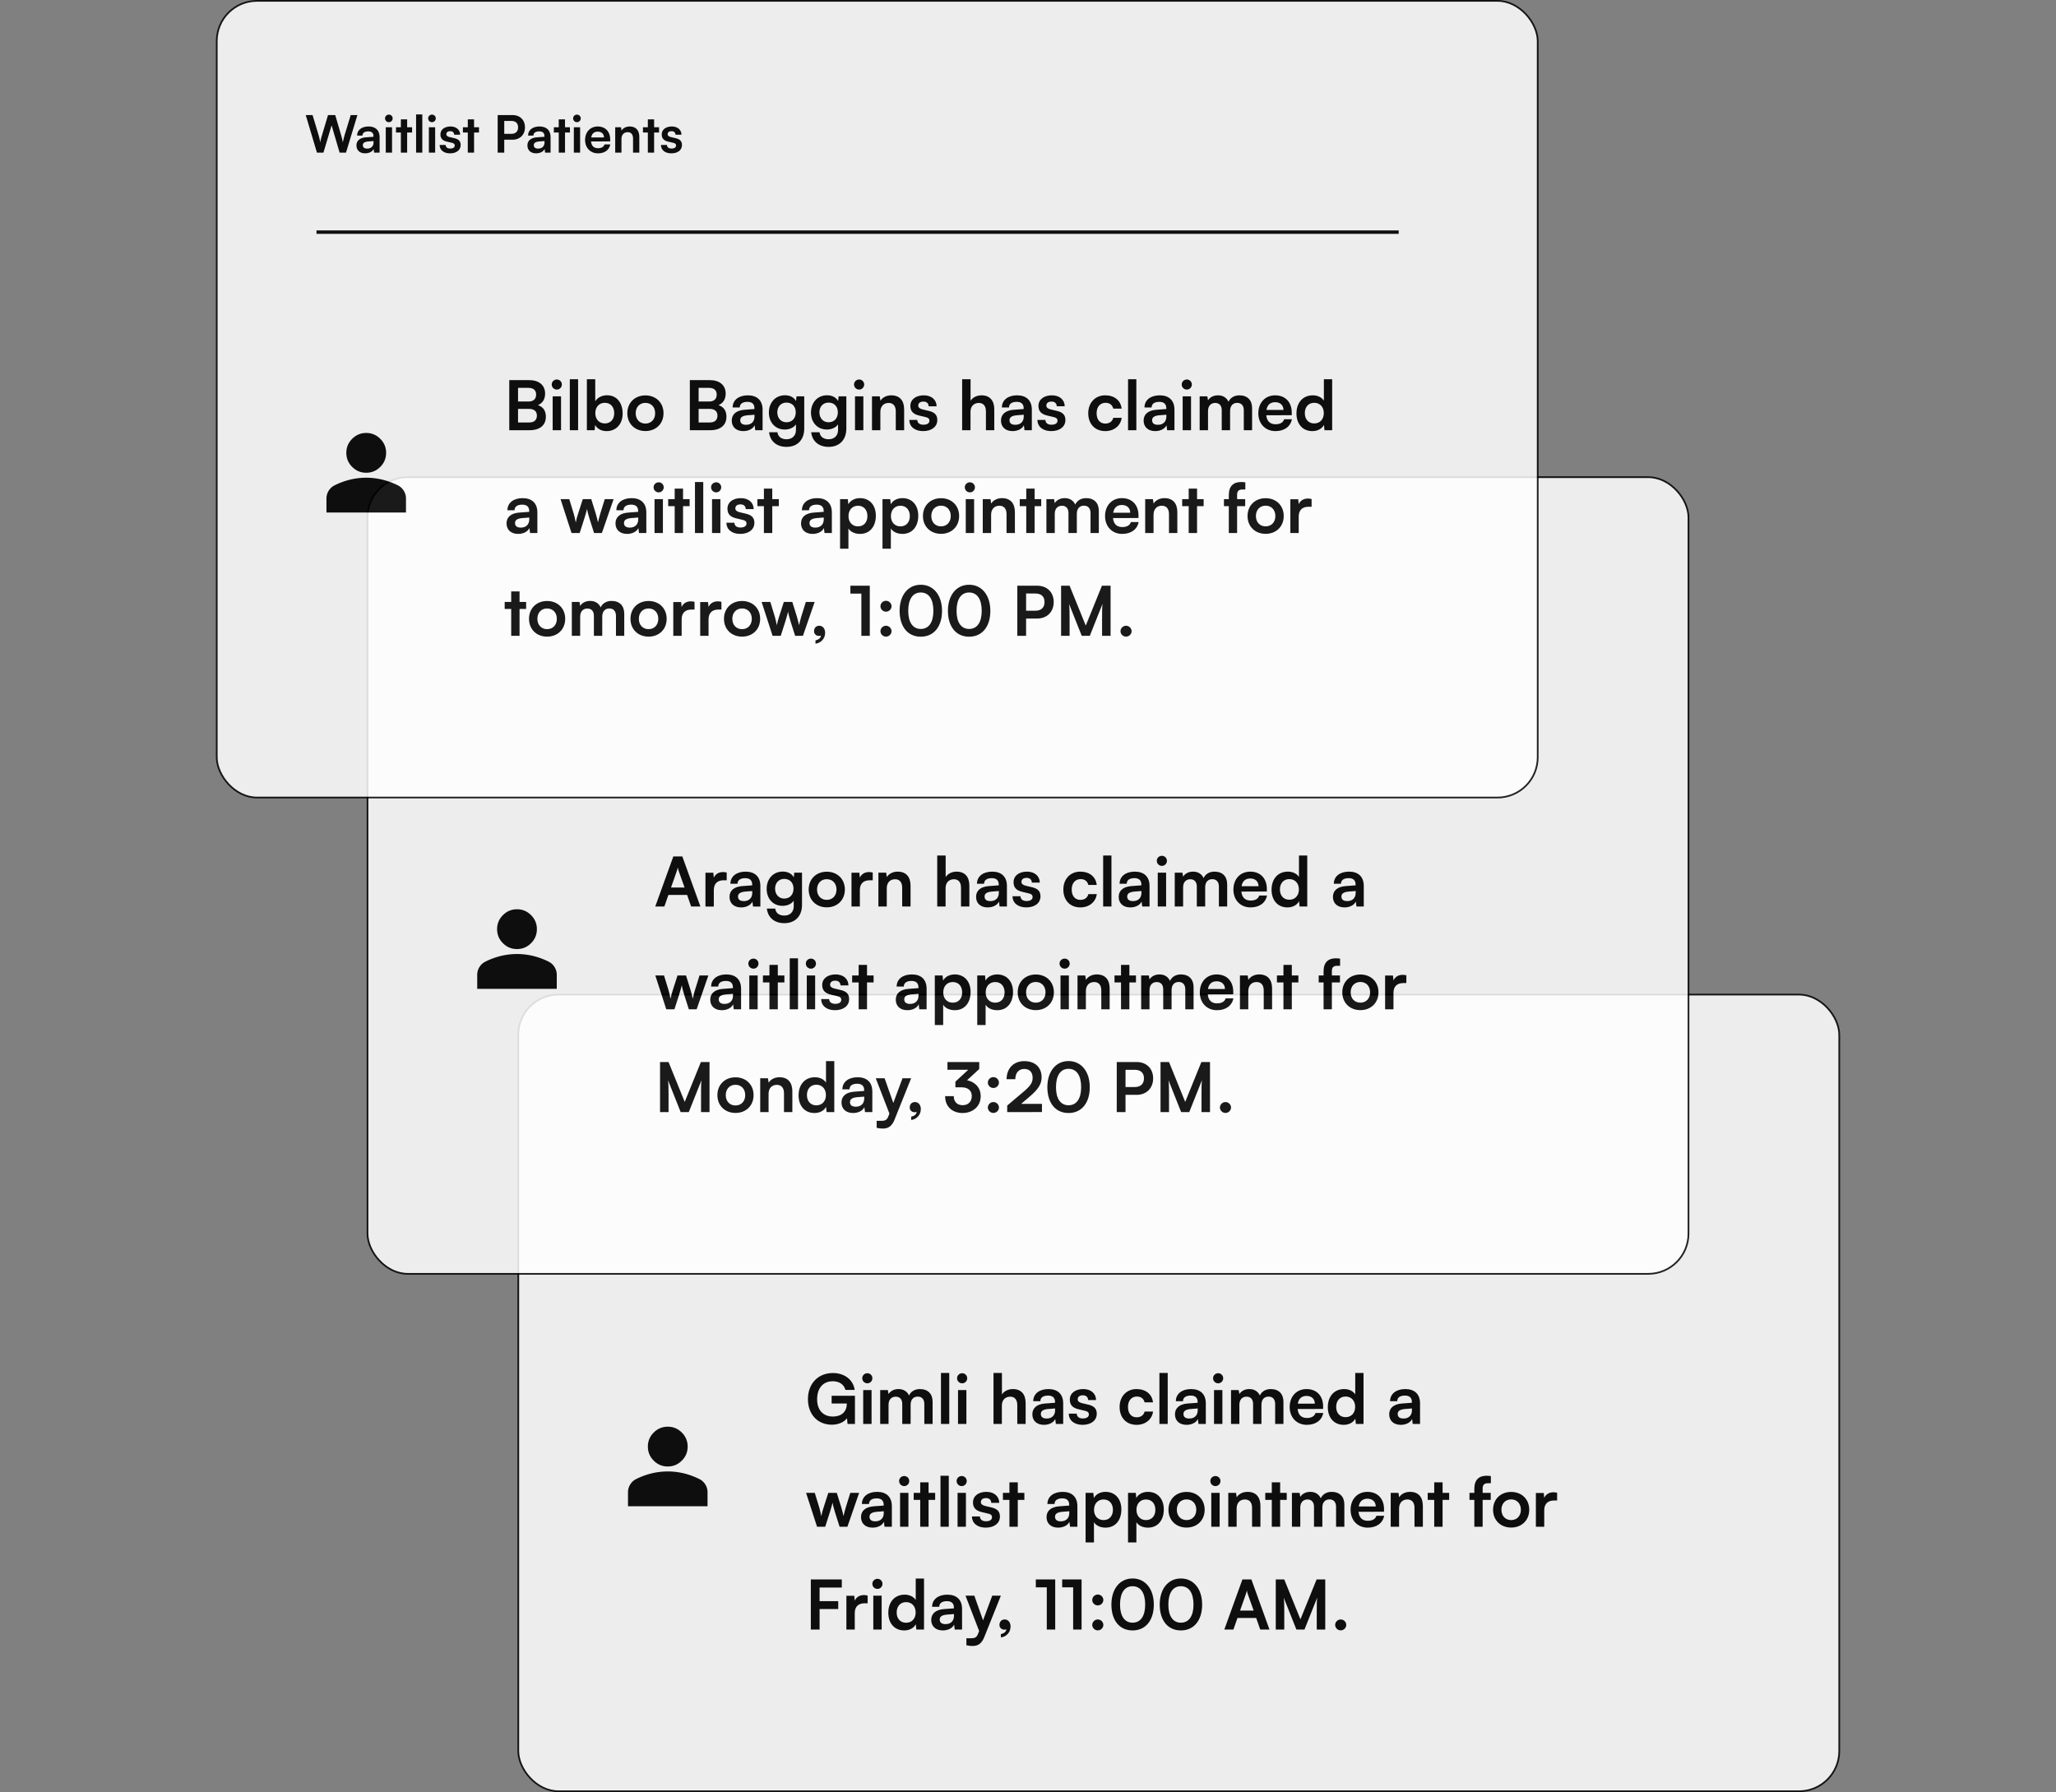 <svg viewBox="0 0 600 523" fill="none" xmlns="http://www.w3.org/2000/svg">
  <rect x="0" y="0" width="600" height="523" fill="#808080" stroke="none"/>
  <g opacity="0.89">
    <rect opacity="0.96" x="151.25" y="290.25" width="385.5" height="232.5" rx="11.75" fill="white" stroke="black" stroke-width="0.5"/>
    <path d="M243.02 403.091c-2.9 0-4.56 2.1-4.56 5.26 0 3.26 1.88 5.04 4.58 5.04 2.54 0 4.08-1.4 4.08-3.74v-.06h-4.42v-2.26h6.8v8.22h-2.16l-.16-1.68c-.8 1.12-2.46 1.9-4.44 1.9-4.1 0-6.96-2.98-6.96-7.48 0-4.44 2.9-7.6 7.3-7.6 3.34 0 5.92 1.94 6.34 4.92h-2.7c-.46-1.72-1.94-2.52-3.7-2.52Zm10.105.6c-.84 0-1.5-.66-1.5-1.48s.66-1.46 1.5-1.46c.8 0 1.46.64 1.46 1.46s-.66 1.48-1.46 1.48Zm-1.22 11.86v-9.88h2.44v9.88h-2.44Zm7.4 0h-2.44v-9.88h2.24l.2 1.16c.5-.82 1.5-1.46 2.92-1.46 1.5 0 2.54.74 3.06 1.88.5-1.14 1.66-1.88 3.16-1.88 2.4 0 3.72 1.44 3.72 3.72v6.46h-2.42v-5.82c0-1.42-.76-2.16-1.92-2.16-1.18 0-2.08.76-2.08 2.38v5.6h-2.44v-5.84c0-1.38-.74-2.12-1.9-2.12s-2.1.76-2.1 2.36v5.6Zm17.716 0h-2.42v-14.88h2.42v14.88Zm3.779-11.86c-.84 0-1.5-.66-1.5-1.48s.66-1.46 1.5-1.46c.8 0 1.46.64 1.46 1.46s-.66 1.48-1.46 1.48Zm-1.22 11.86v-9.88h2.44v9.88h-2.44Zm12.792 0h-2.44v-14.88h2.46v6.28c.62-.96 1.78-1.58 3.2-1.58 2.44 0 3.72 1.54 3.72 4.1v6.08h-2.44v-5.5c0-1.66-.82-2.46-2.06-2.46-1.54 0-2.44 1.08-2.44 2.56v5.4Zm12.277.26c-2.1 0-3.38-1.22-3.38-3.08 0-1.82 1.32-2.96 3.66-3.14l2.96-.22v-.22c0-1.34-.8-1.88-2.04-1.88-1.44 0-2.24.6-2.24 1.64h-2.08c0-2.14 1.76-3.54 4.44-3.54 2.66 0 4.3 1.44 4.3 4.18v6h-2.14l-.18-1.46c-.42 1.02-1.76 1.72-3.3 1.72Zm.8-1.84c1.5 0 2.46-.9 2.46-2.42v-.52l-2.06.16c-1.52.14-2.1.64-2.1 1.44 0 .9.6 1.34 1.7 1.34Zm6.457-1.42h2.32c.02.86.66 1.4 1.78 1.4 1.14 0 1.76-.46 1.76-1.18 0-.5-.26-.86-1.14-1.06l-1.78-.42c-1.78-.4-2.64-1.24-2.64-2.82 0-1.94 1.64-3.1 3.92-3.1 2.22 0 3.72 1.28 3.74 3.2h-2.32c-.02-.84-.58-1.38-1.52-1.38-.96 0-1.52.44-1.52 1.18 0 .56.44.92 1.28 1.12l1.78.42c1.66.38 2.5 1.14 2.5 2.66 0 2-1.7 3.24-4.14 3.24-2.46 0-4.02-1.32-4.02-3.26Zm14.829-1.96c0-3.06 2.02-5.22 4.94-5.22 2.7 0 4.54 1.5 4.8 3.88h-2.44c-.28-1.12-1.1-1.7-2.26-1.7-1.56 0-2.6 1.18-2.6 3.04s.96 3.02 2.52 3.02c1.22 0 2.08-.6 2.34-1.68h2.46c-.3 2.3-2.22 3.88-4.8 3.88-3 0-4.96-2.08-4.96-5.22Zm14.036 4.96h-2.42v-14.88h2.42v14.88Zm5.499.26c-2.1 0-3.38-1.22-3.38-3.08 0-1.82 1.32-2.96 3.66-3.14l2.96-.22v-.22c0-1.34-.8-1.88-2.04-1.88-1.44 0-2.24.6-2.24 1.64h-2.08c0-2.14 1.76-3.54 4.44-3.54 2.66 0 4.3 1.44 4.3 4.18v6h-2.14l-.18-1.46c-.42 1.02-1.76 1.72-3.3 1.72Zm.8-1.84c1.5 0 2.46-.9 2.46-2.42v-.52l-2.06.16c-1.52.14-2.1.64-2.1 1.44 0 .9.6 1.34 1.7 1.34Zm8.437-10.28c-.84 0-1.5-.66-1.5-1.48s.66-1.46 1.5-1.46c.8 0 1.46.64 1.46 1.46s-.66 1.48-1.46 1.48Zm-1.22 11.86v-9.88h2.44v9.88h-2.44Zm7.401 0h-2.44v-9.88h2.24l.2 1.16c.5-.82 1.5-1.46 2.92-1.46 1.5 0 2.54.74 3.06 1.88.5-1.14 1.66-1.88 3.16-1.88 2.4 0 3.72 1.44 3.72 3.72v6.46h-2.42v-5.82c0-1.42-.76-2.16-1.92-2.16-1.18 0-2.08.76-2.08 2.38v5.6h-2.44v-5.84c0-1.38-.74-2.12-1.9-2.12s-2.1.76-2.1 2.36v5.6Zm19.676.26c-2.94 0-5-2.14-5-5.2 0-3.1 2.02-5.24 4.92-5.24 2.96 0 4.84 1.98 4.84 5.06v.74l-7.44.02c.18 1.74 1.1 2.62 2.72 2.62 1.34 0 2.22-.52 2.5-1.46h2.26c-.42 2.16-2.22 3.46-4.8 3.46Zm-.06-8.44c-1.44 0-2.32.78-2.56 2.26h4.96c0-1.36-.94-2.26-2.4-2.26Zm10.832 8.44c-2.86 0-4.64-2.1-4.64-5.16 0-3.08 1.8-5.28 4.78-5.28 1.38 0 2.6.58 3.22 1.56v-6.26h2.42v14.88h-2.24l-.16-1.54c-.6 1.14-1.88 1.8-3.38 1.8Zm.54-2.24c1.7 0 2.8-1.22 2.8-3s-1.1-3.02-2.8-3.02c-1.7 0-2.74 1.26-2.74 3.02s1.04 3 2.74 3Zm16.114 2.24c-2.1 0-3.38-1.22-3.38-3.08 0-1.82 1.32-2.96 3.66-3.14l2.96-.22v-.22c0-1.34-.8-1.88-2.04-1.88-1.44 0-2.24.6-2.24 1.64h-2.08c0-2.14 1.76-3.54 4.44-3.54 2.66 0 4.3 1.44 4.3 4.18v6h-2.14l-.18-1.46c-.42 1.02-1.76 1.72-3.3 1.72Zm.8-1.84c1.5 0 2.46-.9 2.46-2.42v-.52l-2.06.16c-1.52.14-2.1.64-2.1 1.44 0 .9.6 1.34 1.7 1.34Zm-171.15 31.58-3.2-9.88h2.54l1.3 4.24c.22.78.42 1.64.6 2.56.18-.96.36-1.58.68-2.56l1.36-4.24h2.48l1.32 4.24c.12.4.52 1.88.64 2.54.16-.74.48-1.92.66-2.54l1.32-4.24h2.58l-3.42 9.88h-2.28l-1.36-4.28c-.4-1.3-.62-2.24-.7-2.74-.1.46-.28 1.16-.78 2.78l-1.36 4.24h-2.38Zm16.209.26c-2.1 0-3.38-1.22-3.38-3.08 0-1.82 1.32-2.96 3.66-3.14l2.96-.22v-.22c0-1.34-.8-1.88-2.04-1.88-1.44 0-2.24.6-2.24 1.64h-2.08c0-2.14 1.76-3.54 4.44-3.54 2.66 0 4.3 1.44 4.3 4.18v6h-2.14l-.18-1.46c-.42 1.02-1.76 1.72-3.3 1.72Zm.8-1.84c1.5 0 2.46-.9 2.46-2.42v-.52l-2.06.16c-1.52.14-2.1.64-2.1 1.44 0 .9.6 1.34 1.7 1.34Zm8.437-10.28c-.84 0-1.5-.66-1.5-1.48s.66-1.46 1.5-1.46c.8 0 1.46.64 1.46 1.46s-.66 1.48-1.46 1.48Zm-1.22 11.86v-9.88h2.44v9.88h-2.44Zm8.321 0h-2.44v-7.84h-1.9v-2.04h1.9v-3.08h2.44v3.08h1.92v2.04h-1.92v7.84Zm5.897 0h-2.42v-14.88h2.42v14.88Zm3.78-11.86c-.84 0-1.5-.66-1.5-1.48s.66-1.46 1.5-1.46c.8 0 1.46.64 1.46 1.46s-.66 1.48-1.46 1.48Zm-1.22 11.86v-9.88h2.44v9.88h-2.44Zm4.201-3h2.32c.02.86.66 1.4 1.78 1.4 1.14 0 1.76-.46 1.76-1.18 0-.5-.26-.86-1.14-1.06l-1.78-.42c-1.78-.4-2.64-1.24-2.64-2.82 0-1.94 1.64-3.1 3.92-3.1 2.22 0 3.72 1.28 3.74 3.2h-2.32c-.02-.84-.58-1.38-1.52-1.38-.96 0-1.52.44-1.52 1.18 0 .56.44.92 1.28 1.12l1.78.42c1.66.38 2.5 1.14 2.5 2.66 0 2-1.7 3.24-4.14 3.24-2.46 0-4.02-1.32-4.02-3.26Zm13.377 3h-2.44v-7.84h-1.9v-2.04h1.9v-3.08h2.44v3.08h1.92v2.04h-1.92v7.84Zm11.768.26c-2.1 0-3.38-1.22-3.38-3.08 0-1.82 1.32-2.96 3.66-3.14l2.96-.22v-.22c0-1.34-.8-1.88-2.04-1.88-1.44 0-2.24.6-2.24 1.64h-2.08c0-2.14 1.76-3.54 4.44-3.54 2.66 0 4.3 1.44 4.3 4.18v6h-2.14l-.18-1.46c-.42 1.02-1.76 1.72-3.3 1.72Zm.8-1.84c1.5 0 2.46-.9 2.46-2.42v-.52l-2.06.16c-1.52.14-2.1.64-2.1 1.44 0 .9.6 1.34 1.7 1.34Zm7.217 6.16v-14.46h2.26l.16 1.5c.6-1.14 1.9-1.8 3.4-1.8 2.78 0 4.62 2.02 4.62 5.12 0 3.08-1.68 5.32-4.62 5.32-1.48 0-2.76-.58-3.38-1.58v5.9h-2.44Zm2.46-9.52c0 1.78 1.1 3 2.78 3 1.72 0 2.74-1.24 2.74-3s-1.02-3.02-2.74-3.02c-1.68 0-2.78 1.24-2.78 3.02Zm9.923 9.52v-14.46h2.26l.16 1.5c.6-1.14 1.9-1.8 3.4-1.8 2.78 0 4.62 2.02 4.62 5.12 0 3.08-1.68 5.32-4.62 5.32-1.48 0-2.76-.58-3.38-1.58v5.9h-2.44Zm2.46-9.52c0 1.78 1.1 3 2.78 3 1.72 0 2.74-1.24 2.74-3s-1.02-3.02-2.74-3.02c-1.68 0-2.78 1.24-2.78 3.02Zm9.343-.02c0-3.08 2.22-5.2 5.28-5.2s5.28 2.12 5.28 5.2-2.22 5.2-5.28 5.2-5.28-2.12-5.28-5.2Zm2.44 0c0 1.8 1.16 3.02 2.84 3.02s2.84-1.22 2.84-3.02-1.16-3.02-2.84-3.02-2.84 1.22-2.84 3.02Zm11.274-6.9c-.84 0-1.5-.66-1.5-1.48s.66-1.46 1.5-1.46c.8 0 1.46.64 1.46 1.46s-.66 1.48-1.46 1.48Zm-1.22 11.86v-9.88h2.44v9.88h-2.44Zm7.401 0h-2.44v-9.88h2.26l.2 1.28c.62-1 1.82-1.58 3.16-1.58 2.48 0 3.76 1.54 3.76 4.1v6.08h-2.44v-5.5c0-1.66-.82-2.46-2.08-2.46-1.5 0-2.42 1.04-2.42 2.64v5.32Zm12.697 0h-2.44v-7.84h-1.9v-2.04h1.9v-3.08h2.44v3.08h1.92v2.04h-1.92v7.84Zm5.877 0h-2.44v-9.88h2.24l.2 1.16c.5-.82 1.5-1.46 2.92-1.46 1.5 0 2.54.74 3.06 1.88.5-1.14 1.66-1.88 3.16-1.88 2.4 0 3.72 1.44 3.72 3.72v6.46h-2.42v-5.82c0-1.42-.76-2.16-1.92-2.16-1.18 0-2.08.76-2.08 2.38v5.6h-2.44v-5.84c0-1.38-.74-2.12-1.9-2.12s-2.1.76-2.1 2.36v5.6Zm19.675.26c-2.94 0-5-2.14-5-5.2 0-3.1 2.02-5.24 4.92-5.24 2.96 0 4.84 1.98 4.84 5.06v.74l-7.44.02c.18 1.74 1.1 2.62 2.72 2.62 1.34 0 2.22-.52 2.5-1.46h2.26c-.42 2.16-2.22 3.46-4.8 3.46Zm-.06-8.44c-1.44 0-2.32.78-2.56 2.26h4.96c0-1.36-.94-2.26-2.4-2.26Zm9.213 8.18h-2.44v-9.88h2.26l.2 1.28c.62-1 1.82-1.58 3.16-1.58 2.48 0 3.76 1.54 3.76 4.1v6.08h-2.44v-5.5c0-1.66-.82-2.46-2.08-2.46-1.5 0-2.42 1.04-2.42 2.64v5.32Zm12.697 0h-2.44v-7.84h-1.9v-2.04h1.9v-3.08h2.44v3.08h1.92v2.04h-1.92v7.84Zm7.848-9.88h1.42v-1.2c0-2.68 1.42-3.8 3.56-3.8.38 0 .84.02 1.26.1v2.08h-.86c-1.24 0-1.54.64-1.54 1.62v1.2h2.36v2.04h-2.36v7.84h-2.42v-7.84h-1.42v-2.04Zm6.884 4.92c0-3.08 2.22-5.2 5.28-5.2s5.28 2.12 5.28 5.2-2.22 5.2-5.28 5.2-5.28-2.12-5.28-5.2Zm2.44 0c0 1.8 1.16 3.02 2.84 3.02s2.84-1.22 2.84-3.02-1.16-3.02-2.84-3.02-2.84 1.22-2.84 3.02Zm16.254-4.96v2.26h-.9c-1.76 0-2.86.94-2.86 2.86v4.8h-2.44v-9.86h2.3l.14 1.44c.42-.98 1.36-1.64 2.68-1.64.34 0 .68.04 1.08.14Zm-209.793 33.94h-5.44v5.98h-2.56v-14.62h9.04v2.36h-6.48v3.98h5.44v2.3Zm8.582-3.94v2.26h-.9c-1.76 0-2.86.94-2.86 2.86v4.8h-2.44v-9.86h2.3l.14 1.44c.42-.98 1.36-1.64 2.68-1.64.34 0 .68.04 1.08.14Zm2.872-1.94c-.84 0-1.5-.66-1.5-1.48s.66-1.46 1.5-1.46c.8 0 1.46.64 1.46 1.46s-.66 1.48-1.46 1.48Zm-1.22 11.86v-9.88h2.44v9.88h-2.44Zm9.021.26c-2.86 0-4.64-2.1-4.64-5.16 0-3.08 1.8-5.28 4.78-5.28 1.38 0 2.6.58 3.22 1.56v-6.26h2.42v14.88h-2.24l-.16-1.54c-.6 1.14-1.88 1.8-3.38 1.8Zm.54-2.24c1.7 0 2.8-1.22 2.8-3s-1.1-3.02-2.8-3.02c-1.7 0-2.74 1.26-2.74 3.02s1.04 3 2.74 3Zm10.723 2.24c-2.1 0-3.38-1.22-3.38-3.08 0-1.82 1.32-2.96 3.66-3.14l2.96-.22v-.22c0-1.34-.8-1.88-2.04-1.88-1.44 0-2.24.6-2.24 1.64h-2.08c0-2.14 1.76-3.54 4.44-3.54 2.66 0 4.3 1.44 4.3 4.18v6h-2.14l-.18-1.46c-.42 1.02-1.76 1.72-3.3 1.72Zm.8-1.84c1.5 0 2.46-.9 2.46-2.42v-.52l-2.06.16c-1.52.14-2.1.64-2.1 1.44 0 .9.6 1.34 1.7 1.34Zm6.083 6.16v-2.04h1.46c.96 0 1.56-.22 1.98-1.38l.28-.74-3.98-10.3h2.58l2.54 7.2 2.68-7.2h2.52l-4.84 12.08c-.74 1.84-1.78 2.6-3.4 2.6-.68 0-1.28-.08-1.82-.22Zm12.89-5.46c0 1.66-1.2 2.98-2.82 3.18v-.98c.9-.16 1.58-.7 1.58-1.4-.16.08-.34.12-.58.12-.78 0-1.42-.58-1.42-1.38 0-.96.62-1.6 1.52-1.6 1 0 1.72.82 1.72 2.06Zm10.571-11.44h-3.2v-2.3h5.66v14.62h-2.46v-12.32Zm7.695 0h-3.2v-2.3h5.66v14.62h-2.46v-12.32Zm7.189 5.28c-.88 0-1.62-.72-1.62-1.58 0-.88.74-1.6 1.62-1.6.88 0 1.62.72 1.62 1.6 0 .86-.74 1.58-1.62 1.58Zm0 7.28c-.88 0-1.62-.72-1.62-1.58 0-.88.74-1.6 1.62-1.6.88 0 1.62.72 1.62 1.6 0 .86-.74 1.58-1.62 1.58Zm3.971-7.52c0-4.54 2.44-7.62 6.18-7.62 3.74 0 6.2 3.08 6.2 7.62 0 4.52-2.32 7.54-6.2 7.54-3.88 0-6.18-3.02-6.18-7.54Zm2.52 0c0 3.38 1.36 5.28 3.66 5.28 2.32 0 3.68-1.9 3.68-5.28 0-3.46-1.36-5.36-3.68-5.36-2.3 0-3.66 1.9-3.66 5.36Zm11.581 0c0-4.54 2.44-7.62 6.18-7.62 3.74 0 6.2 3.08 6.2 7.62 0 4.52-2.32 7.54-6.2 7.54-3.88 0-6.18-3.02-6.18-7.54Zm2.52 0c0 3.38 1.36 5.28 3.66 5.28 2.32 0 3.68-1.9 3.68-5.28 0-3.46-1.36-5.36-3.68-5.36-2.3 0-3.66 1.9-3.66 5.36Zm18.992 7.28h-2.66l5.28-14.62h2.62l5.28 14.62h-2.7l-1.18-3.38h-5.46l-1.18 3.38Zm3.6-10.26-1.66 4.72h3.96l-1.68-4.72c-.12-.38-.26-.82-.3-1.12-.06.28-.18.72-.32 1.12Zm11.234 10.26h-2.48v-14.62h2.48l4.72 11.64 4.72-11.64h2.52v14.62h-2.48v-4.5c0-2.94 0-3.8.14-4.84l-3.72 9.34h-2.36l-3.7-9.32c.14.88.16 2.26.16 4.08v5.24Zm16.475.24c-.88 0-1.62-.72-1.62-1.58 0-.88.74-1.6 1.62-1.6.88 0 1.62.72 1.62 1.6 0 .86-.74 1.58-1.62 1.58Z" fill="black"/>
    <path d="M194.874 427.962c-1.597 0-2.963-.568-4.099-1.705-1.137-1.137-1.705-2.503-1.705-4.099s.568-2.962 1.705-4.099c1.136-1.136 2.502-1.705 4.099-1.705 1.596 0 2.962.569 4.098 1.705 1.137 1.137 1.705 2.503 1.705 4.099s-.568 2.962-1.705 4.099c-1.136 1.137-2.502 1.705-4.098 1.705Zm-11.608 11.607v-4.062c0-.822.212-1.578.636-2.267a4.24 4.24 0 0 1 1.686-1.578 21.458 21.458 0 0 1 4.57-1.686 20.006 20.006 0 0 1 9.431 0c1.548.376 3.071.938 4.57 1.686a4.232 4.232 0 0 1 1.688 1.578c.424.69.635 1.445.634 2.267v4.062h-23.215Z" fill="black"/>
  </g>
  <g opacity="0.89">
    <rect opacity="0.96" x="107.25" y="139.25" width="385.5" height="232.5" rx="11.75" fill="white" stroke="black" stroke-width="0.5"/>
    <path d="M193.88 264.551h-2.66l5.28-14.62h2.62l5.28 14.62h-2.7l-1.18-3.38h-5.46l-1.18 3.38Zm3.6-10.26-1.66 4.72h3.96l-1.68-4.72c-.12-.38-.26-.82-.3-1.12-.06.28-.18.72-.32 1.12Zm14.593.34v2.26h-.9c-1.76 0-2.86.94-2.86 2.86v4.8h-2.44v-9.86h2.3l.14 1.44c.42-.98 1.36-1.64 2.68-1.64.34 0 .68.04 1.08.14Zm4.201 10.18c-2.1 0-3.38-1.22-3.38-3.08 0-1.82 1.32-2.96 3.66-3.14l2.96-.22v-.22c0-1.34-.8-1.88-2.04-1.88-1.44 0-2.24.6-2.24 1.64h-2.08c0-2.14 1.76-3.54 4.44-3.54 2.66 0 4.3 1.44 4.3 4.18v6h-2.14l-.18-1.46c-.42 1.02-1.76 1.72-3.3 1.72Zm.8-1.84c1.5 0 2.46-.9 2.46-2.42v-.52l-2.06.16c-1.52.14-2.1.64-2.1 1.44 0 .9.6 1.34 1.7 1.34Zm6.657-3.58c0-2.88 1.88-5.04 4.7-5.04 1.48 0 2.64.62 3.22 1.68l.14-1.36h2.26v9.38c0 3.3-1.98 5.36-5.18 5.36-2.84 0-4.78-1.62-5.08-4.26h2.44c.16 1.28 1.14 2.04 2.64 2.04 1.68 0 2.76-1.06 2.76-2.7v-1.64c-.62.92-1.84 1.5-3.26 1.5-2.8 0-4.64-2.1-4.64-4.96Zm2.46-.06c0 1.66 1.06 2.9 2.66 2.9 1.68 0 2.72-1.18 2.72-2.9 0-1.68-1.02-2.84-2.72-2.84-1.62 0-2.66 1.22-2.66 2.84Zm9.805.26c0-3.08 2.22-5.2 5.28-5.2s5.28 2.12 5.28 5.2-2.22 5.2-5.28 5.2-5.28-2.12-5.28-5.2Zm2.44 0c0 1.8 1.16 3.02 2.84 3.02s2.84-1.22 2.84-3.02-1.16-3.02-2.84-3.02-2.84 1.22-2.84 3.02Zm16.254-4.96v2.26h-.9c-1.76 0-2.86.94-2.86 2.86v4.8h-2.44v-9.86h2.3l.14 1.44c.42-.98 1.36-1.64 2.68-1.64.34 0 .68.04 1.08.14Zm4.092 9.92h-2.44v-9.88h2.26l.2 1.28c.62-1 1.82-1.58 3.16-1.58 2.48 0 3.76 1.54 3.76 4.1v6.08h-2.44v-5.5c0-1.66-.82-2.46-2.08-2.46-1.5 0-2.42 1.04-2.42 2.64v5.32Zm17.168 0h-2.44v-14.88h2.46v6.28c.62-.96 1.78-1.58 3.2-1.58 2.44 0 3.72 1.54 3.72 4.1v6.08h-2.44v-5.5c0-1.66-.82-2.46-2.06-2.46-1.54 0-2.44 1.08-2.44 2.56v5.4Zm12.277.26c-2.1 0-3.38-1.22-3.38-3.08 0-1.82 1.32-2.96 3.66-3.14l2.96-.22v-.22c0-1.34-.8-1.88-2.04-1.88-1.44 0-2.24.6-2.24 1.64h-2.08c0-2.14 1.76-3.54 4.44-3.54 2.66 0 4.3 1.44 4.3 4.18v6h-2.14l-.18-1.46c-.42 1.02-1.76 1.72-3.3 1.72Zm.8-1.84c1.5 0 2.46-.9 2.46-2.42v-.52l-2.06.16c-1.52.14-2.1.64-2.1 1.44 0 .9.6 1.34 1.7 1.34Zm6.457-1.42h2.32c.02.86.66 1.4 1.78 1.4 1.14 0 1.76-.46 1.76-1.18 0-.5-.26-.86-1.14-1.06l-1.78-.42c-1.78-.4-2.64-1.24-2.64-2.82 0-1.94 1.64-3.1 3.92-3.1 2.22 0 3.72 1.28 3.74 3.2h-2.32c-.02-.84-.58-1.38-1.52-1.38-.96 0-1.52.44-1.52 1.18 0 .56.44.92 1.28 1.12l1.78.42c1.66.38 2.5 1.14 2.5 2.66 0 2-1.7 3.24-4.14 3.24-2.46 0-4.02-1.32-4.02-3.26Zm14.829-1.96c0-3.06 2.02-5.22 4.94-5.22 2.7 0 4.54 1.5 4.8 3.88h-2.44c-.28-1.12-1.1-1.7-2.26-1.7-1.56 0-2.6 1.18-2.6 3.04s.96 3.02 2.52 3.02c1.22 0 2.08-.6 2.34-1.68h2.46c-.3 2.3-2.22 3.88-4.8 3.88-3 0-4.96-2.08-4.96-5.22Zm14.036 4.96h-2.42v-14.88h2.42v14.88Zm5.499.26c-2.1 0-3.38-1.22-3.38-3.08 0-1.82 1.32-2.96 3.66-3.14l2.96-.22v-.22c0-1.34-.8-1.88-2.04-1.88-1.44 0-2.24.6-2.24 1.64h-2.08c0-2.14 1.76-3.54 4.44-3.54 2.66 0 4.3 1.44 4.3 4.18v6h-2.14l-.18-1.46c-.42 1.02-1.76 1.72-3.3 1.72Zm.8-1.84c1.5 0 2.46-.9 2.46-2.42v-.52l-2.06.16c-1.52.14-2.1.64-2.1 1.44 0 .9.6 1.34 1.7 1.34Zm8.437-10.28c-.84 0-1.5-.66-1.5-1.48s.66-1.46 1.5-1.46c.8 0 1.46.64 1.46 1.46s-.66 1.48-1.46 1.48Zm-1.22 11.86v-9.88h2.44v9.88h-2.44Zm7.401 0h-2.44v-9.88h2.24l.2 1.16c.5-.82 1.5-1.46 2.92-1.46 1.5 0 2.54.74 3.06 1.88.5-1.14 1.66-1.88 3.16-1.88 2.4 0 3.72 1.44 3.72 3.72v6.46h-2.42v-5.82c0-1.42-.76-2.16-1.92-2.16-1.18 0-2.08.76-2.08 2.38v5.6h-2.44v-5.84c0-1.38-.74-2.12-1.9-2.12s-2.1.76-2.1 2.36v5.6Zm19.676.26c-2.94 0-5-2.14-5-5.2 0-3.1 2.02-5.24 4.92-5.24 2.96 0 4.84 1.98 4.84 5.06v.74l-7.44.02c.18 1.74 1.1 2.62 2.72 2.62 1.34 0 2.22-.52 2.5-1.46h2.26c-.42 2.16-2.22 3.46-4.8 3.46Zm-.06-8.44c-1.44 0-2.32.78-2.56 2.26h4.96c0-1.36-.94-2.26-2.4-2.26Zm10.833 8.44c-2.86 0-4.64-2.1-4.64-5.16 0-3.08 1.8-5.28 4.78-5.28 1.38 0 2.6.58 3.22 1.56v-6.26h2.42v14.88h-2.24l-.16-1.54c-.6 1.14-1.88 1.8-3.38 1.8Zm.54-2.24c1.7 0 2.8-1.22 2.8-3s-1.1-3.02-2.8-3.02c-1.7 0-2.74 1.26-2.74 3.02s1.04 3 2.74 3Zm16.113 2.24c-2.1 0-3.38-1.22-3.38-3.08 0-1.82 1.32-2.96 3.66-3.14l2.96-.22v-.22c0-1.34-.8-1.88-2.04-1.88-1.44 0-2.24.6-2.24 1.64h-2.08c0-2.14 1.76-3.54 4.44-3.54 2.66 0 4.3 1.44 4.3 4.18v6h-2.14l-.18-1.46c-.42 1.02-1.76 1.72-3.3 1.72Zm.8-1.84c1.5 0 2.46-.9 2.46-2.42v-.52l-2.06.16c-1.52.14-2.1.64-2.1 1.44 0 .9.6 1.34 1.7 1.34Zm-198.728 31.58-3.2-9.88h2.54l1.3 4.24c.22.78.42 1.64.6 2.56.18-.96.36-1.58.68-2.56l1.36-4.24h2.48l1.32 4.24c.12.4.52 1.88.64 2.54.16-.74.48-1.92.66-2.54l1.32-4.24h2.58l-3.42 9.88h-2.28l-1.36-4.28c-.4-1.3-.62-2.24-.7-2.74-.1.46-.28 1.16-.78 2.78l-1.36 4.24h-2.38Zm16.209.26c-2.1 0-3.38-1.22-3.38-3.08 0-1.82 1.32-2.96 3.66-3.14l2.96-.22v-.22c0-1.34-.8-1.88-2.04-1.88-1.44 0-2.24.6-2.24 1.64h-2.08c0-2.14 1.76-3.54 4.44-3.54 2.66 0 4.3 1.44 4.3 4.18v6h-2.14l-.18-1.46c-.42 1.02-1.76 1.72-3.3 1.72Zm.8-1.84c1.5 0 2.46-.9 2.46-2.42v-.52l-2.06.16c-1.52.14-2.1.64-2.1 1.44 0 .9.6 1.34 1.7 1.34Zm8.437-10.28c-.84 0-1.5-.66-1.5-1.48s.66-1.46 1.5-1.46c.8 0 1.46.64 1.46 1.46s-.66 1.48-1.46 1.48Zm-1.22 11.86v-9.88h2.44v9.88h-2.44Zm8.321 0h-2.44v-7.84h-1.9v-2.04h1.9v-3.08h2.44v3.08h1.92v2.04h-1.92v7.84Zm5.897 0h-2.42v-14.88h2.42v14.88Zm3.78-11.86c-.84 0-1.5-.66-1.5-1.48s.66-1.46 1.5-1.46c.8 0 1.46.64 1.46 1.46s-.66 1.48-1.46 1.48Zm-1.22 11.86v-9.88h2.44v9.88h-2.44Zm4.201-3h2.32c.02.86.66 1.4 1.78 1.4 1.14 0 1.76-.46 1.76-1.18 0-.5-.26-.86-1.14-1.06l-1.78-.42c-1.78-.4-2.64-1.24-2.64-2.82 0-1.94 1.64-3.1 3.92-3.1 2.22 0 3.72 1.28 3.74 3.2h-2.32c-.02-.84-.58-1.38-1.52-1.38-.96 0-1.52.44-1.52 1.18 0 .56.44.92 1.28 1.12l1.78.42c1.66.38 2.5 1.14 2.5 2.66 0 2-1.7 3.24-4.14 3.24-2.46 0-4.02-1.32-4.02-3.26Zm13.377 3h-2.44v-7.84h-1.9v-2.04h1.9v-3.08h2.44v3.08h1.92v2.04h-1.92v7.84Zm11.768.26c-2.1 0-3.38-1.22-3.38-3.08 0-1.82 1.32-2.96 3.66-3.14l2.96-.22v-.22c0-1.34-.8-1.88-2.04-1.88-1.44 0-2.24.6-2.24 1.64h-2.08c0-2.14 1.76-3.54 4.44-3.54 2.66 0 4.3 1.44 4.3 4.18v6h-2.14l-.18-1.46c-.42 1.02-1.76 1.72-3.3 1.72Zm.8-1.84c1.5 0 2.46-.9 2.46-2.42v-.52l-2.06.16c-1.52.14-2.1.64-2.1 1.44 0 .9.6 1.34 1.7 1.34Zm7.217 6.16v-14.46h2.26l.16 1.5c.6-1.14 1.9-1.8 3.4-1.8 2.78 0 4.62 2.02 4.62 5.12 0 3.08-1.68 5.32-4.62 5.32-1.48 0-2.76-.58-3.38-1.58v5.9h-2.44Zm2.46-9.52c0 1.78 1.1 3 2.78 3 1.72 0 2.74-1.24 2.74-3s-1.02-3.02-2.74-3.02c-1.68 0-2.78 1.24-2.78 3.02Zm9.923 9.52v-14.46h2.26l.16 1.5c.6-1.14 1.9-1.8 3.4-1.8 2.78 0 4.62 2.02 4.62 5.12 0 3.08-1.68 5.32-4.62 5.32-1.48 0-2.76-.58-3.38-1.58v5.9h-2.44Zm2.46-9.52c0 1.78 1.1 3 2.78 3 1.72 0 2.74-1.24 2.74-3s-1.02-3.02-2.74-3.02c-1.68 0-2.78 1.24-2.78 3.02Zm9.343-.02c0-3.08 2.22-5.2 5.28-5.2s5.28 2.12 5.28 5.2-2.22 5.2-5.28 5.2-5.28-2.12-5.28-5.2Zm2.44 0c0 1.8 1.16 3.02 2.84 3.02s2.84-1.22 2.84-3.02-1.16-3.02-2.84-3.02-2.84 1.22-2.84 3.02Zm11.274-6.9c-.84 0-1.5-.66-1.5-1.48s.66-1.46 1.5-1.46c.8 0 1.46.64 1.46 1.46s-.66 1.48-1.46 1.48Zm-1.22 11.86v-9.88h2.44v9.88h-2.44Zm7.401 0h-2.44v-9.88h2.26l.2 1.28c.62-1 1.82-1.58 3.16-1.58 2.48 0 3.76 1.54 3.76 4.1v6.08h-2.44v-5.5c0-1.66-.82-2.46-2.08-2.46-1.5 0-2.42 1.04-2.42 2.64v5.32Zm12.697 0h-2.44v-7.84h-1.9v-2.04h1.9v-3.08h2.44v3.08h1.92v2.04h-1.92v7.84Zm5.877 0h-2.44v-9.88h2.24l.2 1.16c.5-.82 1.5-1.46 2.92-1.46 1.5 0 2.54.74 3.06 1.88.5-1.14 1.66-1.88 3.16-1.88 2.4 0 3.72 1.44 3.72 3.72v6.46h-2.42v-5.82c0-1.42-.76-2.16-1.92-2.16-1.18 0-2.08.76-2.08 2.38v5.6h-2.44v-5.84c0-1.38-.74-2.12-1.9-2.12s-2.1.76-2.1 2.36v5.6Zm19.675.26c-2.94 0-5-2.14-5-5.2 0-3.1 2.02-5.24 4.92-5.24 2.96 0 4.84 1.98 4.84 5.06v.74l-7.44.02c.18 1.74 1.1 2.62 2.72 2.62 1.34 0 2.22-.52 2.5-1.46h2.26c-.42 2.16-2.22 3.46-4.8 3.46Zm-.06-8.44c-1.44 0-2.32.78-2.56 2.26h4.96c0-1.36-.94-2.26-2.4-2.26Zm9.213 8.18h-2.44v-9.88h2.26l.2 1.28c.62-1 1.82-1.58 3.16-1.58 2.48 0 3.76 1.54 3.76 4.1v6.08h-2.44v-5.5c0-1.66-.82-2.46-2.08-2.46-1.5 0-2.42 1.04-2.42 2.64v5.32Zm12.697 0h-2.44v-7.84h-1.9v-2.04h1.9v-3.08h2.44v3.08h1.92v2.04h-1.92v7.84Zm7.848-9.88h1.42v-1.2c0-2.68 1.42-3.8 3.56-3.8.38 0 .84.02 1.26.1v2.08h-.86c-1.24 0-1.54.64-1.54 1.62v1.2h2.36v2.04h-2.36v7.84h-2.42v-7.84h-1.42v-2.04Zm6.884 4.92c0-3.08 2.22-5.2 5.28-5.2s5.28 2.12 5.28 5.2-2.22 5.2-5.28 5.2-5.28-2.12-5.28-5.2Zm2.44 0c0 1.8 1.16 3.02 2.84 3.02s2.84-1.22 2.84-3.02-1.16-3.02-2.84-3.02-2.84 1.22-2.84 3.02Zm16.254-4.96v2.26h-.9c-1.76 0-2.86.94-2.86 2.86v4.8h-2.44v-9.86h2.3l.14 1.44c.42-.98 1.36-1.64 2.68-1.64.34 0 .68.04 1.08.14ZM195.1 324.551h-2.48v-14.62h2.48l4.72 11.64 4.72-11.64h2.52v14.62h-2.48v-4.5c0-2.94 0-3.8.14-4.84l-3.72 9.34h-2.36l-3.7-9.32c.14.88.16 2.26.16 4.08v5.24Zm14.256-4.96c0-3.08 2.22-5.2 5.28-5.2s5.28 2.12 5.28 5.2-2.22 5.2-5.28 5.2-5.28-2.12-5.28-5.2Zm2.44 0c0 1.8 1.16 3.02 2.84 3.02s2.84-1.22 2.84-3.02-1.16-3.02-2.84-3.02-2.84 1.22-2.84 3.02Zm12.494 4.96h-2.44v-9.88h2.26l.2 1.28c.62-1 1.82-1.58 3.16-1.58 2.48 0 3.76 1.54 3.76 4.1v6.08h-2.44v-5.5c0-1.66-.82-2.46-2.08-2.46-1.5 0-2.42 1.04-2.42 2.64v5.32Zm13.397.26c-2.86 0-4.64-2.1-4.64-5.16 0-3.08 1.8-5.28 4.78-5.28 1.38 0 2.6.58 3.22 1.56v-6.26h2.42v14.88h-2.24l-.16-1.54c-.6 1.14-1.88 1.8-3.38 1.8Zm.54-2.24c1.7 0 2.8-1.22 2.8-3s-1.1-3.02-2.8-3.02c-1.7 0-2.74 1.26-2.74 3.02s1.04 3 2.74 3Zm10.723 2.24c-2.1 0-3.38-1.22-3.38-3.08 0-1.82 1.32-2.96 3.66-3.14l2.96-.22v-.22c0-1.34-.8-1.88-2.04-1.88-1.44 0-2.24.6-2.24 1.64h-2.08c0-2.14 1.76-3.54 4.44-3.54 2.66 0 4.3 1.44 4.3 4.18v6h-2.14l-.18-1.46c-.42 1.02-1.76 1.72-3.3 1.72Zm.8-1.84c1.5 0 2.46-.9 2.46-2.42v-.52l-2.06.16c-1.52.14-2.1.64-2.1 1.44 0 .9.6 1.34 1.7 1.34Zm6.084 6.16v-2.04h1.46c.96 0 1.56-.22 1.98-1.38l.28-.74-3.98-10.3h2.58l2.54 7.2 2.68-7.2h2.52l-4.84 12.08c-.74 1.84-1.78 2.6-3.4 2.6-.68 0-1.28-.08-1.82-.22Zm12.889-5.46c0 1.66-1.2 2.98-2.82 3.18v-.98c.9-.16 1.58-.7 1.58-1.4-.16.08-.34.12-.58.12-.78 0-1.42-.58-1.42-1.38 0-.96.62-1.6 1.52-1.6 1 0 1.72.82 1.72 2.06Zm11.871-6.36h-1.78v-1.66l3.76-3.46h-6.08v-2.26h9.28v2.04l-3.56 3.28c2.24.44 3.98 2.08 3.98 4.66 0 3-2.34 4.9-5.3 4.9-2.86 0-5.08-1.76-5.08-4.92h2.52c0 1.68 1.04 2.64 2.6 2.64 1.6 0 2.66-1.04 2.66-2.66 0-1.48-.96-2.56-3-2.56Zm9.307.2c-.88 0-1.62-.72-1.62-1.58 0-.88.74-1.6 1.62-1.6.88 0 1.62.72 1.62 1.6 0 .86-.74 1.58-1.62 1.58Zm0 7.28c-.88 0-1.62-.72-1.62-1.58 0-.88.74-1.6 1.62-1.6.88 0 1.62.72 1.62 1.6 0 .86-.74 1.58-1.62 1.58Zm14.171-.26-10.14.02v-1.92l4.78-4.04c1.98-1.68 2.64-2.64 2.64-4.04 0-1.66-.9-2.6-2.44-2.6-1.6 0-2.6 1.12-2.62 3h-2.54c.02-3.2 2.06-5.28 5.16-5.28 3.12 0 5.06 1.78 5.06 4.74 0 2.04-1.12 3.58-3.34 5.48l-2.64 2.26h6.08v2.38Zm1.577-7.26c0-4.54 2.44-7.62 6.18-7.62 3.74 0 6.2 3.08 6.2 7.62 0 4.52-2.32 7.54-6.2 7.54-3.88 0-6.18-3.02-6.18-7.54Zm2.52 0c0 3.38 1.36 5.28 3.66 5.28 2.32 0 3.68-1.9 3.68-5.28 0-3.46-1.36-5.36-3.68-5.36-2.3 0-3.66 1.9-3.66 5.36Zm23.512 2.24h-3.22v5.04h-2.56v-14.62h5.78c2.94 0 4.84 1.92 4.84 4.78 0 2.82-1.92 4.8-4.84 4.8Zm-.5-7.3h-2.72v5.02h2.68c1.76 0 2.7-.94 2.7-2.54s-.96-2.48-2.66-2.48Zm9.974 12.34h-2.48v-14.62h2.48l4.72 11.64 4.72-11.64h2.52v14.62h-2.48v-4.5c0-2.94 0-3.8.14-4.84l-3.72 9.34h-2.36l-3.7-9.32c.14.88.16 2.26.16 4.08v5.24Zm16.475.24c-.88 0-1.62-.72-1.62-1.58 0-.88.74-1.6 1.62-1.6.88 0 1.62.72 1.62 1.6 0 .86-.74 1.58-1.62 1.58Z" fill="black"/>
    <path d="M150.874 276.962c-1.597 0-2.963-.568-4.099-1.705-1.137-1.137-1.705-2.503-1.705-4.099s.568-2.962 1.705-4.099c1.136-1.136 2.502-1.705 4.099-1.705 1.596 0 2.962.569 4.098 1.705 1.137 1.137 1.705 2.503 1.705 4.099s-.568 2.962-1.705 4.099c-1.136 1.137-2.502 1.705-4.098 1.705Zm-11.608 11.607v-4.062c0-.822.212-1.578.636-2.267a4.24 4.24 0 0 1 1.686-1.578 21.458 21.458 0 0 1 4.57-1.686 20.006 20.006 0 0 1 9.431 0c1.548.376 3.071.938 4.57 1.686a4.232 4.232 0 0 1 1.688 1.578c.424.69.635 1.445.634 2.267v4.062h-23.215Z" fill="black"/>
  </g>
  <g opacity="0.89">
    <rect opacity="0.96" x="63.25" y="0.25" width="385.5" height="232.5" rx="11.75" fill="white" stroke="black" stroke-width="0.5"/>
    <path d="m92.495 44.55-3.27-10.964h1.995l1.74 5.79c.165.6.33 1.215.495 2.175.18-.975.345-1.545.54-2.175l1.725-5.79h2.115l1.695 5.79c.18.615.345 1.245.525 2.175.21-1.02.36-1.605.525-2.16l1.77-5.805h1.95l-3.33 10.965h-1.86l-2.34-7.98-2.385 7.98h-1.89Zm14.069.196c-1.575 0-2.535-.915-2.535-2.31 0-1.365.99-2.22 2.745-2.355l2.22-.165v-.165c0-1.005-.6-1.41-1.53-1.41-1.08 0-1.68.45-1.68 1.23h-1.56c0-1.605 1.32-2.655 3.33-2.655 1.995 0 3.225 1.08 3.225 3.135v4.5h-1.605l-.135-1.095c-.315.765-1.32 1.29-2.475 1.29Zm.6-1.38c1.125 0 1.845-.675 1.845-1.815v-.39l-1.545.12c-1.14.105-1.575.48-1.575 1.08 0 .675.45 1.005 1.275 1.005Zm6.328-7.71a1.11 1.11 0 0 1-1.125-1.11c0-.615.495-1.095 1.125-1.095.6 0 1.095.48 1.095 1.095s-.495 1.11-1.095 1.11Zm-.915 8.895v-7.41h1.83v7.41h-1.83Zm6.241 0h-1.83v-5.88h-1.425v-1.53h1.425v-2.31h1.83v2.31h1.44v1.53h-1.44v5.88Zm4.422 0h-1.815V33.39h1.815v11.16Zm2.835-8.895a1.11 1.11 0 0 1-1.125-1.11c0-.615.495-1.095 1.125-1.095.6 0 1.095.48 1.095 1.095s-.495 1.11-1.095 1.11Zm-.915 8.895v-7.41h1.83v7.41h-1.83Zm3.151-2.25h1.74c.015.645.495 1.05 1.335 1.05.855 0 1.32-.345 1.32-.885 0-.375-.195-.645-.855-.795l-1.335-.315c-1.335-.3-1.98-.93-1.98-2.115 0-1.455 1.23-2.325 2.94-2.325 1.665 0 2.79.96 2.805 2.4h-1.74c-.015-.63-.435-1.035-1.14-1.035-.72 0-1.14.33-1.14.885 0 .42.33.69.96.84l1.335.315c1.245.285 1.875.855 1.875 1.995 0 1.5-1.275 2.43-3.105 2.43-1.845 0-3.015-.99-3.015-2.445Zm10.033 2.25h-1.83v-5.88h-1.425v-1.53h1.425v-2.31h1.83v2.31h1.44v1.53h-1.44v5.88Zm11.226-3.78h-2.415v3.78h-1.92V33.586h4.335c2.205 0 3.63 1.44 3.63 3.585 0 2.115-1.44 3.6-3.63 3.6Zm-.375-5.475h-2.04v3.765h2.01c1.32 0 2.025-.705 2.025-1.905 0-1.2-.72-1.86-1.995-1.86Zm7.262 9.45c-1.575 0-2.535-.915-2.535-2.31 0-1.365.99-2.22 2.745-2.355l2.22-.165v-.165c0-1.005-.6-1.41-1.53-1.41-1.08 0-1.68.45-1.68 1.23h-1.56c0-1.605 1.32-2.655 3.33-2.655 1.995 0 3.225 1.08 3.225 3.135v4.5h-1.605l-.135-1.095c-.315.765-1.32 1.29-2.475 1.29Zm.6-1.38c1.125 0 1.845-.675 1.845-1.815v-.39l-1.545.12c-1.14.105-1.575.48-1.575 1.08 0 .675.45 1.005 1.275 1.005Zm7.83 1.185h-1.83v-5.88h-1.425v-1.53h1.425v-2.31h1.83v2.31h1.44v1.53h-1.44v5.88Zm3.493-8.895a1.11 1.11 0 0 1-1.125-1.11c0-.615.495-1.095 1.125-1.095.6 0 1.095.48 1.095 1.095s-.495 1.11-1.095 1.11Zm-.915 8.895v-7.41h1.83v7.41h-1.83Zm7.035.195c-2.205 0-3.75-1.605-3.75-3.9 0-2.325 1.515-3.93 3.69-3.93 2.22 0 3.63 1.485 3.63 3.795v.555l-5.58.015c.135 1.305.825 1.965 2.04 1.965 1.005 0 1.665-.39 1.875-1.095h1.695c-.315 1.62-1.665 2.595-3.6 2.595Zm-.045-6.33c-1.08 0-1.74.585-1.92 1.695h3.72c0-1.02-.705-1.695-1.8-1.695Zm6.91 6.135h-1.83v-7.41h1.695l.15.96c.465-.75 1.365-1.185 2.37-1.185 1.86 0 2.82 1.155 2.82 3.075v4.56h-1.83v-4.125c0-1.245-.615-1.845-1.56-1.845-1.125 0-1.815.78-1.815 1.98v3.99Zm9.523 0h-1.83v-5.88h-1.425v-1.53h1.425v-2.31h1.83v2.31h1.44v1.53h-1.44v5.88Zm2.008-2.25h1.74c.015.645.495 1.05 1.335 1.05.855 0 1.32-.345 1.32-.885 0-.375-.195-.645-.855-.795l-1.335-.315c-1.335-.3-1.98-.93-1.98-2.115 0-1.455 1.23-2.325 2.94-2.325 1.665 0 2.79.96 2.805 2.4h-1.74c-.015-.63-.435-1.035-1.14-1.035-.72 0-1.14.33-1.14.885 0 .42.33.69.96.84l1.335.315c1.245.285 1.875.855 1.875 1.995 0 1.5-1.275 2.43-3.105 2.43-1.845 0-3.015-.99-3.015-2.445Z" fill="black"/>
    <path d="M148.62 125.551v-14.62h5.82c2.88 0 4.64 1.5 4.64 3.94 0 1.62-.72 2.78-2.1 3.36 1.54.5 2.32 1.66 2.32 3.36 0 2.5-1.74 3.96-4.76 3.96h-5.92Zm5.6-12.36h-3.04v3.98h3.1c1.4 0 2.18-.74 2.18-2.04 0-1.26-.8-1.94-2.24-1.94Zm.22 6.14h-3.26v3.96h3.26c1.44 0 2.24-.7 2.24-2.02 0-1.24-.82-1.94-2.24-1.94Zm8.067-5.64c-.84 0-1.5-.66-1.5-1.48s.66-1.46 1.5-1.46c.8 0 1.46.64 1.46 1.46s-.66 1.48-1.46 1.48Zm-1.22 11.86v-9.88h2.44v9.88h-2.44Zm7.421 0h-2.42v-14.88h2.42v14.88Zm4.82 0h-2.26v-14.88h2.44v6.44c.64-1.1 1.96-1.76 3.46-1.76 2.82 0 4.54 2.2 4.54 5.32 0 3.04-1.86 5.14-4.7 5.14-1.48 0-2.74-.66-3.32-1.8l-.16 1.54Zm.2-4.98c0 1.78 1.1 3 2.78 3 1.72 0 2.74-1.24 2.74-3s-1.02-3.02-2.74-3.02c-1.68 0-2.78 1.24-2.78 3.02Zm9.343.02c0-3.08 2.22-5.2 5.28-5.2s5.28 2.12 5.28 5.2-2.22 5.2-5.28 5.2-5.28-2.12-5.28-5.2Zm2.44 0c0 1.8 1.16 3.02 2.84 3.02s2.84-1.22 2.84-3.02-1.16-3.02-2.84-3.02-2.84 1.22-2.84 3.02Zm15.804 4.96v-14.62h5.82c2.88 0 4.64 1.5 4.64 3.94 0 1.62-.72 2.78-2.1 3.36 1.54.5 2.32 1.66 2.32 3.36 0 2.5-1.74 3.96-4.76 3.96h-5.92Zm5.6-12.36h-3.04v3.98h3.1c1.4 0 2.18-.74 2.18-2.04 0-1.26-.8-1.94-2.24-1.94Zm.22 6.14h-3.26v3.96h3.26c1.44 0 2.24-.7 2.24-2.02 0-1.24-.82-1.94-2.24-1.94Zm9.788 6.48c-2.1 0-3.38-1.22-3.38-3.08 0-1.82 1.32-2.96 3.66-3.14l2.96-.22v-.22c0-1.34-.8-1.88-2.04-1.88-1.44 0-2.24.6-2.24 1.64h-2.08c0-2.14 1.76-3.54 4.44-3.54 2.66 0 4.3 1.44 4.3 4.18v6h-2.14l-.18-1.46c-.42 1.02-1.76 1.72-3.3 1.72Zm.8-1.84c1.5 0 2.46-.9 2.46-2.42v-.52l-2.06.16c-1.52.14-2.1.64-2.1 1.44 0 .9.6 1.34 1.7 1.34Zm6.657-3.58c0-2.88 1.88-5.04 4.7-5.04 1.48 0 2.64.62 3.22 1.68l.14-1.36h2.26v9.38c0 3.3-1.98 5.36-5.18 5.36-2.84 0-4.78-1.62-5.08-4.26h2.44c.16 1.28 1.14 2.04 2.64 2.04 1.68 0 2.76-1.06 2.76-2.7v-1.64c-.62.92-1.84 1.5-3.26 1.5-2.8 0-4.64-2.1-4.64-4.96Zm2.46-.06c0 1.66 1.06 2.9 2.66 2.9 1.68 0 2.72-1.18 2.72-2.9 0-1.68-1.02-2.84-2.72-2.84-1.62 0-2.66 1.22-2.66 2.84Zm9.825.06c0-2.88 1.88-5.04 4.7-5.04 1.48 0 2.64.62 3.22 1.68l.14-1.36h2.26v9.38c0 3.3-1.98 5.36-5.18 5.36-2.84 0-4.78-1.62-5.08-4.26h2.44c.16 1.28 1.14 2.04 2.64 2.04 1.68 0 2.76-1.06 2.76-2.7v-1.64c-.62.92-1.84 1.5-3.26 1.5-2.8 0-4.64-2.1-4.64-4.96Zm2.46-.06c0 1.66 1.06 2.9 2.66 2.9 1.68 0 2.72-1.18 2.72-2.9 0-1.68-1.02-2.84-2.72-2.84-1.62 0-2.66 1.22-2.66 2.84Zm11.605-6.64c-.84 0-1.5-.66-1.5-1.48s.66-1.46 1.5-1.46c.8 0 1.46.64 1.46 1.46s-.66 1.48-1.46 1.48Zm-1.22 11.86v-9.88h2.44v9.88h-2.44Zm7.401 0h-2.44v-9.88h2.26l.2 1.28c.62-1 1.82-1.58 3.16-1.58 2.48 0 3.76 1.54 3.76 4.1v6.08h-2.44v-5.5c0-1.66-.82-2.46-2.08-2.46-1.5 0-2.42 1.04-2.42 2.64v5.32Zm8.46-3h2.32c.02.86.66 1.4 1.78 1.4 1.14 0 1.76-.46 1.76-1.18 0-.5-.26-.86-1.14-1.06l-1.78-.42c-1.78-.4-2.64-1.24-2.64-2.82 0-1.94 1.64-3.1 3.92-3.1 2.22 0 3.72 1.28 3.74 3.2h-2.32c-.02-.84-.58-1.38-1.52-1.38-.96 0-1.52.44-1.52 1.18 0 .56.44.92 1.28 1.12l1.78.42c1.66.38 2.5 1.14 2.5 2.66 0 2-1.7 3.24-4.14 3.24-2.46 0-4.02-1.32-4.02-3.26Zm17.849 3h-2.44v-14.88h2.46v6.28c.62-.96 1.78-1.58 3.2-1.58 2.44 0 3.72 1.54 3.72 4.1v6.08h-2.44v-5.5c0-1.66-.82-2.46-2.06-2.46-1.54 0-2.44 1.08-2.44 2.56v5.4Zm12.277.26c-2.1 0-3.38-1.22-3.38-3.08 0-1.82 1.32-2.96 3.66-3.14l2.96-.22v-.22c0-1.34-.8-1.88-2.04-1.88-1.44 0-2.24.6-2.24 1.64h-2.08c0-2.14 1.76-3.54 4.44-3.54 2.66 0 4.3 1.44 4.3 4.18v6h-2.14l-.18-1.46c-.42 1.02-1.76 1.72-3.3 1.72Zm.8-1.84c1.5 0 2.46-.9 2.46-2.42v-.52l-2.06.16c-1.52.14-2.1.64-2.1 1.44 0 .9.6 1.34 1.7 1.34Zm6.457-1.42h2.32c.02.86.66 1.4 1.78 1.4 1.14 0 1.76-.46 1.76-1.18 0-.5-.26-.86-1.14-1.06l-1.78-.42c-1.78-.4-2.64-1.24-2.64-2.82 0-1.94 1.64-3.1 3.92-3.1 2.22 0 3.72 1.28 3.74 3.2h-2.32c-.02-.84-.58-1.38-1.52-1.38-.96 0-1.52.44-1.52 1.18 0 .56.44.92 1.28 1.12l1.78.42c1.66.38 2.5 1.14 2.5 2.66 0 2-1.7 3.24-4.14 3.24-2.46 0-4.02-1.32-4.02-3.26Zm14.828-1.96c0-3.06 2.02-5.22 4.94-5.22 2.7 0 4.54 1.5 4.8 3.88h-2.44c-.28-1.12-1.1-1.7-2.26-1.7-1.56 0-2.6 1.18-2.6 3.04s.96 3.02 2.52 3.02c1.22 0 2.08-.6 2.34-1.68h2.46c-.3 2.3-2.22 3.88-4.8 3.88-3 0-4.96-2.08-4.96-5.22Zm14.036 4.96h-2.42v-14.88h2.42v14.88Zm5.5.26c-2.1 0-3.38-1.22-3.38-3.08 0-1.82 1.32-2.96 3.66-3.14l2.96-.22v-.22c0-1.34-.8-1.88-2.04-1.88-1.44 0-2.24.6-2.24 1.64h-2.08c0-2.14 1.76-3.54 4.44-3.54 2.66 0 4.3 1.44 4.3 4.18v6h-2.14l-.18-1.46c-.42 1.02-1.76 1.72-3.3 1.72Zm.8-1.84c1.5 0 2.46-.9 2.46-2.42v-.52l-2.06.16c-1.52.14-2.1.64-2.1 1.44 0 .9.6 1.34 1.7 1.34Zm8.437-10.28c-.84 0-1.5-.66-1.5-1.48s.66-1.46 1.5-1.46c.8 0 1.46.64 1.46 1.46s-.66 1.48-1.46 1.48Zm-1.22 11.86v-9.88h2.44v9.88h-2.44Zm7.401 0h-2.44v-9.88h2.24l.2 1.16c.5-.82 1.5-1.46 2.92-1.46 1.5 0 2.54.74 3.06 1.88.5-1.14 1.66-1.88 3.16-1.88 2.4 0 3.72 1.44 3.72 3.72v6.46h-2.42v-5.82c0-1.42-.76-2.16-1.92-2.16-1.18 0-2.08.76-2.08 2.38v5.6h-2.44v-5.84c0-1.38-.74-2.12-1.9-2.12s-2.1.76-2.1 2.36v5.6Zm19.675.26c-2.94 0-5-2.14-5-5.2 0-3.1 2.02-5.24 4.92-5.24 2.96 0 4.84 1.98 4.84 5.06v.74l-7.44.02c.18 1.74 1.1 2.62 2.72 2.62 1.34 0 2.22-.52 2.5-1.46h2.26c-.42 2.16-2.22 3.46-4.8 3.46Zm-.06-8.44c-1.44 0-2.32.78-2.56 2.26h4.96c0-1.36-.94-2.26-2.4-2.26Zm10.833 8.44c-2.86 0-4.64-2.1-4.64-5.16 0-3.08 1.8-5.28 4.78-5.28 1.38 0 2.6.58 3.22 1.56v-6.26h2.42v14.88h-2.24l-.16-1.54c-.6 1.14-1.88 1.8-3.38 1.8Zm.54-2.24c1.7 0 2.8-1.22 2.8-3s-1.1-3.02-2.8-3.02c-1.7 0-2.74 1.26-2.74 3.02s1.04 3 2.74 3ZM151.2 155.811c-2.1 0-3.38-1.22-3.38-3.08 0-1.82 1.32-2.96 3.66-3.14l2.96-.22v-.22c0-1.34-.8-1.88-2.04-1.88-1.44 0-2.24.6-2.24 1.64h-2.08c0-2.14 1.76-3.54 4.44-3.54 2.66 0 4.3 1.44 4.3 4.18v6h-2.14l-.18-1.46c-.42 1.02-1.76 1.72-3.3 1.72Zm.8-1.84c1.5 0 2.46-.9 2.46-2.42v-.52l-2.06.16c-1.52.14-2.1.64-2.1 1.44 0 .9.6 1.34 1.7 1.34Zm14.788 1.58-3.2-9.88h2.54l1.3 4.24c.22.78.42 1.64.6 2.56.18-.96.36-1.58.68-2.56l1.36-4.24h2.48l1.32 4.24c.12.4.52 1.88.64 2.54.16-.74.48-1.92.66-2.54l1.32-4.24h2.58l-3.42 9.88h-2.28l-1.36-4.28c-.4-1.3-.62-2.24-.7-2.74-.1.46-.28 1.16-.78 2.78l-1.36 4.24h-2.38Zm16.209.26c-2.1 0-3.38-1.22-3.38-3.08 0-1.82 1.32-2.96 3.66-3.14l2.96-.22v-.22c0-1.34-.8-1.88-2.04-1.88-1.44 0-2.24.6-2.24 1.64h-2.08c0-2.14 1.76-3.54 4.44-3.54 2.66 0 4.3 1.44 4.3 4.18v6h-2.14l-.18-1.46c-.42 1.02-1.76 1.72-3.3 1.72Zm.8-1.84c1.5 0 2.46-.9 2.46-2.42v-.52l-2.06.16c-1.52.14-2.1.64-2.1 1.44 0 .9.6 1.34 1.7 1.34Zm8.437-10.28c-.84 0-1.5-.66-1.5-1.48s.66-1.46 1.5-1.46c.8 0 1.46.64 1.46 1.46s-.66 1.48-1.46 1.48Zm-1.22 11.86v-9.88h2.44v9.88h-2.44Zm8.321 0h-2.44v-7.84h-1.9v-2.04h1.9v-3.08h2.44v3.08h1.92v2.04h-1.92v7.84Zm5.897 0h-2.42v-14.88h2.42v14.88Zm3.779-11.86c-.84 0-1.5-.66-1.5-1.48s.66-1.46 1.5-1.46c.8 0 1.46.64 1.46 1.46s-.66 1.48-1.46 1.48Zm-1.22 11.86v-9.88h2.44v9.88h-2.44Zm4.201-3h2.32c.02.86.66 1.4 1.78 1.4 1.14 0 1.76-.46 1.76-1.18 0-.5-.26-.86-1.14-1.06l-1.78-.42c-1.78-.4-2.64-1.24-2.64-2.82 0-1.94 1.64-3.1 3.92-3.1 2.22 0 3.72 1.28 3.74 3.2h-2.32c-.02-.84-.58-1.38-1.52-1.38-.96 0-1.52.44-1.52 1.18 0 .56.44.92 1.28 1.12l1.78.42c1.66.38 2.5 1.14 2.5 2.66 0 2-1.7 3.24-4.14 3.24-2.46 0-4.02-1.32-4.02-3.26Zm13.378 3h-2.44v-7.84h-1.9v-2.04h1.9v-3.08h2.44v3.08h1.92v2.04h-1.92v7.84Zm11.768.26c-2.1 0-3.38-1.22-3.38-3.08 0-1.82 1.32-2.96 3.66-3.14l2.96-.22v-.22c0-1.34-.8-1.88-2.04-1.88-1.44 0-2.24.6-2.24 1.64h-2.08c0-2.14 1.76-3.54 4.44-3.54 2.66 0 4.3 1.44 4.3 4.18v6h-2.14l-.18-1.46c-.42 1.02-1.76 1.72-3.3 1.72Zm.8-1.84c1.5 0 2.46-.9 2.46-2.42v-.52l-2.06.16c-1.52.14-2.1.64-2.1 1.44 0 .9.6 1.34 1.7 1.34Zm7.217 6.16v-14.46h2.26l.16 1.5c.6-1.14 1.9-1.8 3.4-1.8 2.78 0 4.62 2.02 4.62 5.12 0 3.08-1.68 5.32-4.62 5.32-1.48 0-2.76-.58-3.38-1.58v5.9h-2.44Zm2.46-9.52c0 1.78 1.1 3 2.78 3 1.72 0 2.74-1.24 2.74-3s-1.02-3.02-2.74-3.02c-1.68 0-2.78 1.24-2.78 3.02Zm9.922 9.52v-14.46h2.26l.16 1.5c.6-1.14 1.9-1.8 3.4-1.8 2.78 0 4.62 2.02 4.62 5.12 0 3.08-1.68 5.32-4.62 5.32-1.48 0-2.76-.58-3.38-1.58v5.9h-2.44Zm2.46-9.52c0 1.78 1.1 3 2.78 3 1.72 0 2.74-1.24 2.74-3s-1.02-3.02-2.74-3.02c-1.68 0-2.78 1.24-2.78 3.02Zm9.343-.02c0-3.08 2.22-5.2 5.28-5.2s5.28 2.12 5.28 5.2-2.22 5.2-5.28 5.2-5.28-2.12-5.28-5.2Zm2.44 0c0 1.8 1.16 3.02 2.84 3.02s2.84-1.22 2.84-3.02-1.16-3.02-2.84-3.02-2.84 1.22-2.84 3.02Zm11.274-6.9c-.84 0-1.5-.66-1.5-1.48s.66-1.46 1.5-1.46c.8 0 1.46.64 1.46 1.46s-.66 1.48-1.46 1.48Zm-1.22 11.86v-9.88h2.44v9.88h-2.44Zm7.401 0h-2.44v-9.88h2.26l.2 1.28c.62-1 1.82-1.58 3.16-1.58 2.48 0 3.76 1.54 3.76 4.1v6.08h-2.44v-5.5c0-1.66-.82-2.46-2.08-2.46-1.5 0-2.42 1.04-2.42 2.64v5.32Zm12.698 0h-2.44v-7.84h-1.9v-2.04h1.9v-3.08h2.44v3.08h1.92v2.04h-1.92v7.84Zm5.876 0h-2.44v-9.88h2.24l.2 1.16c.5-.82 1.5-1.46 2.92-1.46 1.5 0 2.54.74 3.06 1.88.5-1.14 1.66-1.88 3.16-1.88 2.4 0 3.72 1.44 3.72 3.72v6.46h-2.42v-5.82c0-1.42-.76-2.16-1.92-2.16-1.18 0-2.08.76-2.08 2.38v5.6h-2.44v-5.84c0-1.38-.74-2.12-1.9-2.12s-2.1.76-2.1 2.36v5.6Zm19.676.26c-2.94 0-5-2.14-5-5.2 0-3.1 2.02-5.24 4.92-5.24 2.96 0 4.84 1.98 4.84 5.06v.74l-7.44.02c.18 1.74 1.1 2.62 2.72 2.62 1.34 0 2.22-.52 2.5-1.46h2.26c-.42 2.16-2.22 3.46-4.8 3.46Zm-.06-8.44c-1.44 0-2.32.78-2.56 2.26h4.96c0-1.36-.94-2.26-2.4-2.26Zm9.213 8.18h-2.44v-9.88h2.26l.2 1.28c.62-1 1.82-1.58 3.16-1.58 2.48 0 3.76 1.54 3.76 4.1v6.08h-2.44v-5.5c0-1.66-.82-2.46-2.08-2.46-1.5 0-2.42 1.04-2.42 2.64v5.32Zm12.697 0h-2.44v-7.84h-1.9v-2.04h1.9v-3.08h2.44v3.08h1.92v2.04h-1.92v7.84Zm7.847-9.88h1.42v-1.2c0-2.68 1.42-3.8 3.56-3.8.38 0 .84.02 1.26.1v2.08h-.86c-1.24 0-1.54.64-1.54 1.62v1.2h2.36v2.04h-2.36v7.84h-2.42v-7.84h-1.42v-2.04Zm6.885 4.92c0-3.08 2.22-5.2 5.28-5.2s5.28 2.12 5.28 5.2-2.22 5.2-5.28 5.2-5.28-2.12-5.28-5.2Zm2.44 0c0 1.8 1.16 3.02 2.84 3.02s2.84-1.22 2.84-3.02-1.16-3.02-2.84-3.02-2.84 1.22-2.84 3.02Zm16.254-4.96v2.26h-.9c-1.76 0-2.86.94-2.86 2.86v4.8h-2.44v-9.86h2.3l.14 1.44c.42-.98 1.36-1.64 2.68-1.64.34 0 .68.04 1.08.14Zm-231.141 39.92h-2.44v-7.84h-1.9v-2.04h1.9v-3.08h2.44v3.08h1.92v2.04h-1.92v7.84Zm2.759-4.96c0-3.08 2.22-5.2 5.28-5.2s5.28 2.12 5.28 5.2-2.22 5.2-5.28 5.2-5.28-2.12-5.28-5.2Zm2.44 0c0 1.8 1.16 3.02 2.84 3.02s2.84-1.22 2.84-3.02-1.16-3.02-2.84-3.02-2.84 1.22-2.84 3.02Zm12.494 4.96h-2.44v-9.88h2.24l.2 1.16c.5-.82 1.5-1.46 2.92-1.46 1.5 0 2.54.74 3.06 1.88.5-1.14 1.66-1.88 3.16-1.88 2.4 0 3.72 1.44 3.72 3.72v6.46h-2.42v-5.82c0-1.42-.76-2.16-1.92-2.16-1.18 0-2.08.76-2.08 2.38v5.6h-2.44v-5.84c0-1.38-.74-2.12-1.9-2.12s-2.1.76-2.1 2.36v5.6Zm14.676-4.96c0-3.08 2.22-5.2 5.28-5.2s5.28 2.12 5.28 5.2-2.22 5.2-5.28 5.2-5.28-2.12-5.28-5.2Zm2.44 0c0 1.8 1.16 3.02 2.84 3.02s2.84-1.22 2.84-3.02-1.16-3.02-2.84-3.02-2.84 1.22-2.84 3.02Zm16.254-4.96v2.26h-.9c-1.76 0-2.86.94-2.86 2.86v4.8h-2.44v-9.86h2.3l.14 1.44c.42-.98 1.36-1.64 2.68-1.64.34 0 .68.04 1.08.14Zm7.851 0v2.26h-.9c-1.76 0-2.86.94-2.86 2.86v4.8h-2.44v-9.86h2.3l.14 1.44c.42-.98 1.36-1.64 2.68-1.64.34 0 .68.04 1.08.14Zm.74 4.96c0-3.08 2.22-5.2 5.28-5.2s5.28 2.12 5.28 5.2-2.22 5.2-5.28 5.2-5.28-2.12-5.28-5.2Zm2.44 0c0 1.8 1.16 3.02 2.84 3.02s2.84-1.22 2.84-3.02-1.16-3.02-2.84-3.02-2.84 1.22-2.84 3.02Zm11.746 4.96-3.2-9.88h2.54l1.3 4.24c.22.78.42 1.64.6 2.56.18-.96.36-1.58.68-2.56l1.36-4.24h2.48l1.32 4.24c.12.4.52 1.88.64 2.54.16-.74.48-1.92.66-2.54l1.32-4.24h2.58l-3.42 9.88h-2.28l-1.36-4.28c-.4-1.3-.62-2.24-.7-2.74-.1.46-.28 1.16-.78 2.78l-1.36 4.24h-2.38Zm15.337-.88c0 1.66-1.2 2.98-2.82 3.18v-.98c.9-.16 1.58-.7 1.58-1.4-.16.08-.34.12-.58.12-.78 0-1.42-.58-1.42-1.38 0-.96.62-1.6 1.52-1.6 1 0 1.72.82 1.72 2.06Zm10.571-11.44h-3.2v-2.3h5.66v14.62h-2.46v-12.32Zm7.189 5.28c-.88 0-1.62-.72-1.62-1.58 0-.88.74-1.6 1.62-1.6.88 0 1.62.72 1.62 1.6 0 .86-.74 1.58-1.62 1.58Zm0 7.28c-.88 0-1.62-.72-1.62-1.58 0-.88.74-1.6 1.62-1.6.88 0 1.62.72 1.62 1.6 0 .86-.74 1.58-1.62 1.58Zm3.971-7.52c0-4.54 2.44-7.62 6.18-7.62 3.74 0 6.2 3.08 6.2 7.62 0 4.52-2.32 7.54-6.2 7.54-3.88 0-6.18-3.02-6.18-7.54Zm2.52 0c0 3.38 1.36 5.28 3.66 5.28 2.32 0 3.68-1.9 3.68-5.28 0-3.46-1.36-5.36-3.68-5.36-2.3 0-3.66 1.9-3.66 5.36Zm11.582 0c0-4.54 2.44-7.62 6.18-7.62 3.74 0 6.2 3.08 6.2 7.62 0 4.52-2.32 7.54-6.2 7.54-3.88 0-6.18-3.02-6.18-7.54Zm2.52 0c0 3.38 1.36 5.28 3.66 5.28 2.32 0 3.68-1.9 3.68-5.28 0-3.46-1.36-5.36-3.68-5.36-2.3 0-3.66 1.9-3.66 5.36Zm23.512 2.24h-3.22v5.04h-2.56v-14.62h5.78c2.94 0 4.84 1.92 4.84 4.78 0 2.82-1.92 4.8-4.84 4.8Zm-.5-7.3h-2.72v5.02h2.68c1.76 0 2.7-.94 2.7-2.54s-.96-2.48-2.66-2.48Zm9.973 12.34h-2.48v-14.62h2.48l4.72 11.64 4.72-11.64h2.52v14.62h-2.48v-4.5c0-2.94 0-3.8.14-4.84l-3.72 9.34h-2.36l-3.7-9.32c.14.88.16 2.26.16 4.08v5.24Zm16.476.24c-.88 0-1.62-.72-1.62-1.58 0-.88.74-1.6 1.62-1.6.88 0 1.62.72 1.62 1.6 0 .86-.74 1.58-1.62 1.58Z" fill="black"/>
    <path d="M92.364 67.745h315.818" stroke="black"/>
    <path d="M106.874 137.962c-1.597 0-2.963-.568-4.099-1.705-1.137-1.137-1.705-2.503-1.705-4.099s.568-2.962 1.705-4.099c1.136-1.136 2.502-1.705 4.099-1.705 1.596 0 2.962.569 4.098 1.705 1.137 1.137 1.705 2.503 1.705 4.099s-.568 2.962-1.705 4.099c-1.136 1.137-2.502 1.705-4.098 1.705Zm-11.608 11.607v-4.062c0-.822.212-1.578.636-2.267a4.25 4.25 0 0 1 1.686-1.578c1.499-.75 3.022-1.312 4.57-1.686a20.006 20.006 0 0 1 9.431 0c1.548.376 3.071.938 4.57 1.686a4.232 4.232 0 0 1 1.688 1.578c.424.69.635 1.445.634 2.267v4.062H95.266Z" fill="black"/>
  </g>
</svg>
